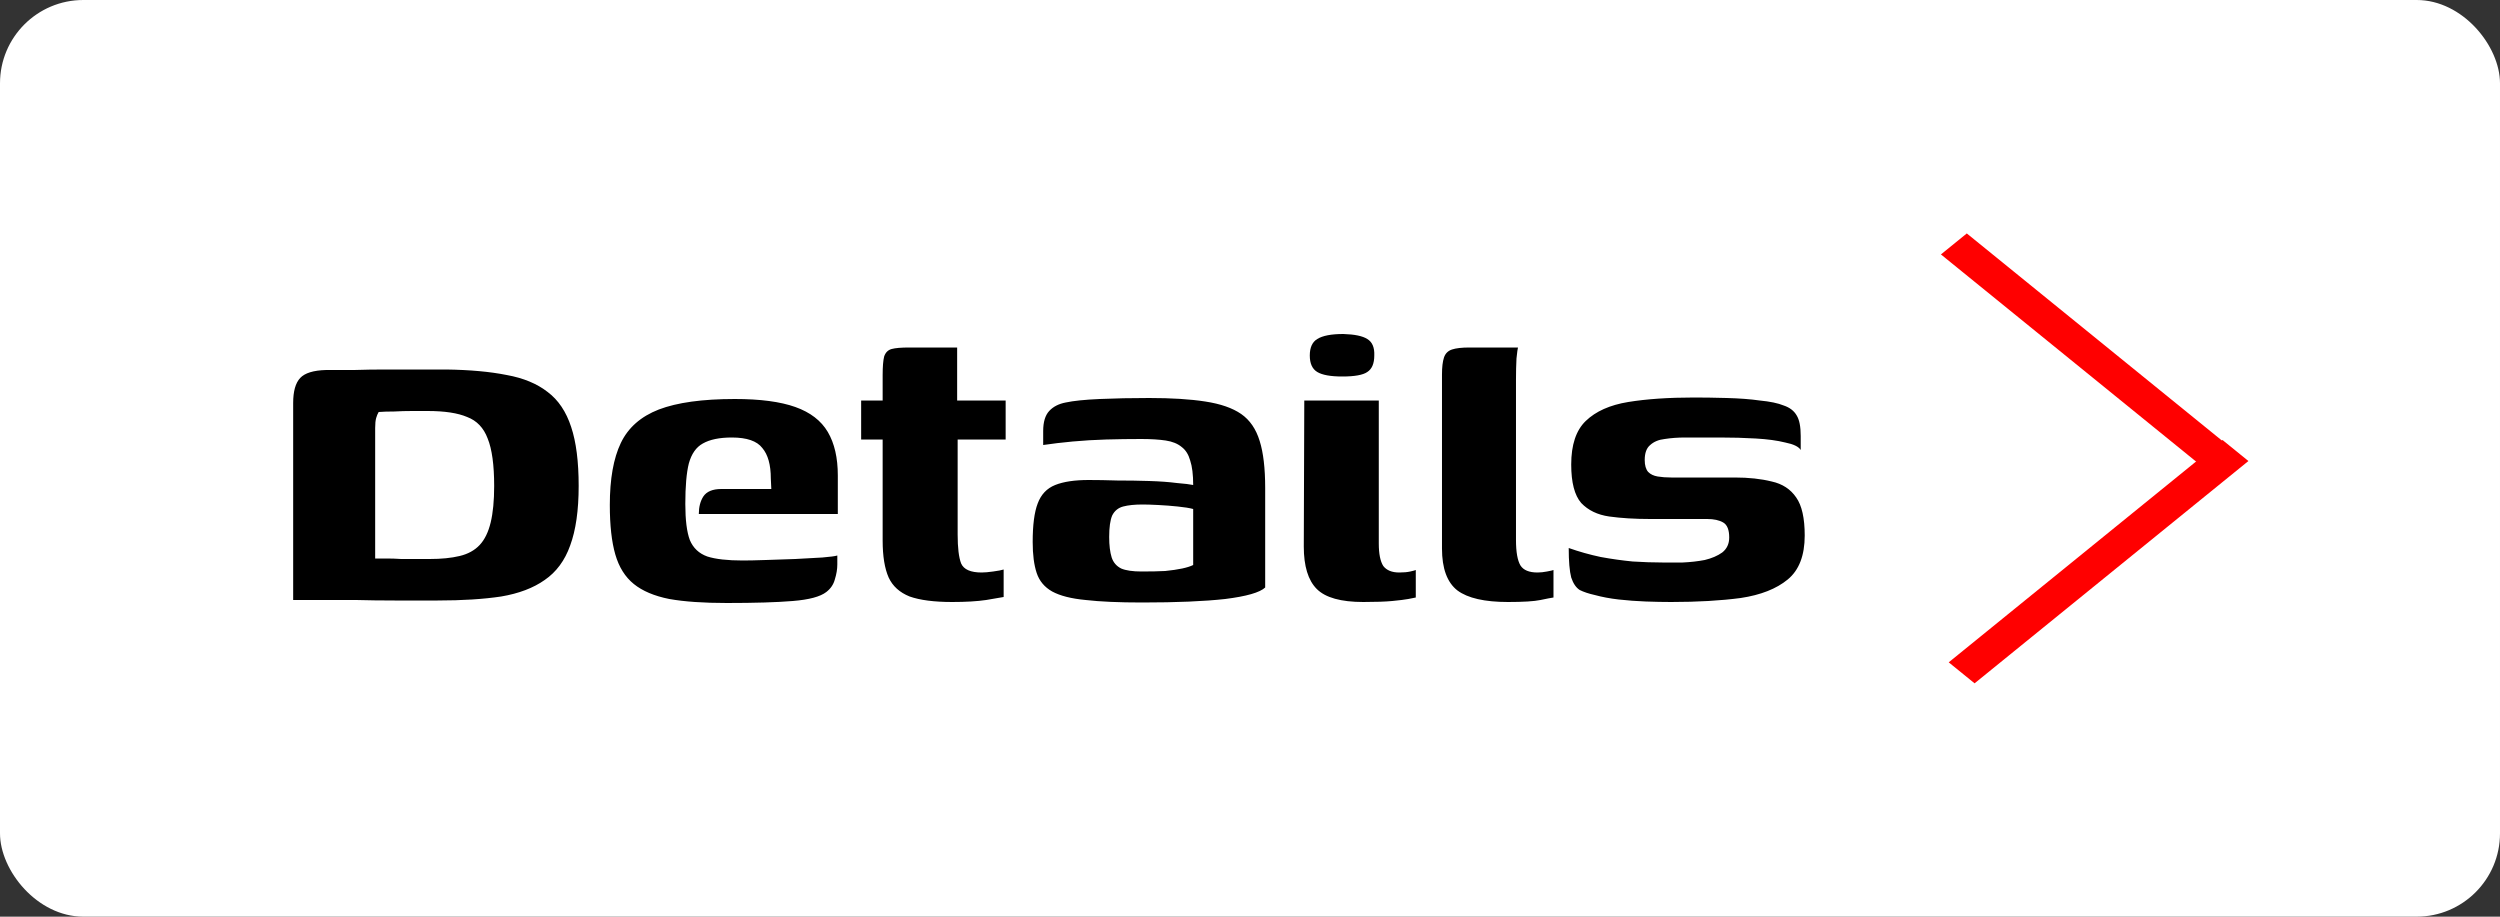 <svg width="150" height="55" viewBox="0 0 150 55" fill="none" xmlns="http://www.w3.org/2000/svg">
<rect x="0" y="0" width="150" height="55" fill="#333333" stroke="none"/>
<rect width="150" height="55" rx="5" fill="white"/>
<path d="M34.72 29.16C34.72 30.62 34.55 31.81 34.21 32.73C33.89 33.63 33.38 34.32 32.68 34.8C32 35.28 31.13 35.61 30.07 35.79C29.01 35.95 27.74 36.03 26.26 36.03C25.36 36.03 24.5 36.03 23.68 36.03C22.86 36.03 22.09 36.02 21.37 36C20.65 36 19.97 36 19.33 36C18.71 36 18.13 36 17.59 36V24.18C17.59 23.48 17.73 22.98 18.01 22.68C18.29 22.38 18.81 22.22 19.57 22.2C20.09 22.2 20.65 22.2 21.25 22.2C21.87 22.18 22.49 22.17 23.11 22.17C23.75 22.17 24.38 22.17 25 22.17C25.64 22.17 26.23 22.17 26.77 22.17C28.19 22.19 29.4 22.3 30.4 22.5C31.4 22.68 32.22 23.02 32.86 23.52C33.5 24 33.97 24.7 34.27 25.62C34.57 26.52 34.72 27.7 34.72 29.16ZM22.51 33.51C22.71 33.51 22.94 33.51 23.2 33.51C23.48 33.51 23.77 33.52 24.07 33.54C24.39 33.54 24.7 33.54 25 33.54C25.3 33.54 25.56 33.54 25.78 33.54C26.48 33.54 27.08 33.48 27.58 33.36C28.08 33.24 28.48 33.02 28.78 32.7C29.08 32.38 29.3 31.93 29.44 31.35C29.58 30.77 29.65 30.04 29.65 29.16C29.65 27.9 29.52 26.95 29.26 26.31C29.02 25.67 28.61 25.24 28.03 25.02C27.47 24.78 26.68 24.66 25.66 24.66C25.42 24.66 25.11 24.66 24.73 24.66C24.37 24.66 24.01 24.67 23.65 24.69C23.29 24.69 22.98 24.7 22.72 24.72C22.66 24.82 22.61 24.94 22.57 25.08C22.53 25.22 22.51 25.42 22.51 25.68V33.51ZM43.609 36.18C42.209 36.18 41.059 36.1 40.159 35.94C39.259 35.76 38.549 35.46 38.029 35.04C37.509 34.62 37.139 34.03 36.919 33.27C36.699 32.51 36.589 31.52 36.589 30.3C36.589 28.74 36.809 27.5 37.249 26.58C37.689 25.66 38.449 24.99 39.529 24.57C40.629 24.15 42.149 23.94 44.089 23.94C45.609 23.94 46.819 24.1 47.719 24.42C48.619 24.74 49.269 25.24 49.669 25.92C50.069 26.6 50.269 27.47 50.269 28.53V30.84H41.929C41.929 30.42 42.019 30.07 42.199 29.79C42.399 29.49 42.759 29.34 43.279 29.34H46.279L46.249 28.71C46.249 27.89 46.079 27.28 45.739 26.88C45.419 26.46 44.809 26.25 43.909 26.25C43.169 26.25 42.589 26.37 42.169 26.61C41.769 26.83 41.489 27.23 41.329 27.81C41.189 28.37 41.119 29.18 41.119 30.24C41.119 31.2 41.209 31.92 41.389 32.4C41.589 32.88 41.939 33.21 42.439 33.39C42.939 33.55 43.649 33.63 44.569 33.63C44.909 33.63 45.369 33.62 45.949 33.6C46.529 33.58 47.119 33.56 47.719 33.54C48.339 33.5 48.879 33.47 49.339 33.45C49.819 33.41 50.119 33.37 50.239 33.33V33.87C50.239 34.15 50.189 34.45 50.089 34.77C50.009 35.07 49.839 35.32 49.579 35.52C49.219 35.8 48.549 35.98 47.569 36.06C46.609 36.14 45.289 36.18 43.609 36.18ZM57.129 36.12C56.049 36.12 55.199 36.01 54.579 35.79C53.979 35.55 53.559 35.17 53.319 34.65C53.079 34.11 52.959 33.37 52.959 32.43V26.37H51.669V24.03H52.959V22.5C52.959 22 52.989 21.63 53.049 21.39C53.129 21.15 53.279 21 53.499 20.94C53.719 20.88 54.069 20.85 54.549 20.85H57.429C57.429 20.93 57.429 21.03 57.429 21.15C57.429 21.27 57.429 21.42 57.429 21.6V24.03H60.339V26.37H57.459V32.07C57.459 32.87 57.529 33.45 57.669 33.81C57.829 34.17 58.239 34.35 58.899 34.35C59.079 34.35 59.309 34.33 59.589 34.29C59.889 34.25 60.099 34.21 60.219 34.17V35.82C60.079 35.84 59.729 35.9 59.169 36C58.629 36.08 57.949 36.12 57.129 36.12ZM68.531 36.15C67.131 36.15 66.001 36.1 65.141 36C64.281 35.92 63.611 35.75 63.131 35.49C62.671 35.23 62.361 34.86 62.201 34.38C62.041 33.9 61.961 33.28 61.961 32.52C61.961 31.5 62.061 30.73 62.261 30.21C62.461 29.67 62.811 29.3 63.311 29.1C63.811 28.9 64.481 28.8 65.321 28.8C65.821 28.8 66.391 28.81 67.031 28.83C67.691 28.83 68.331 28.84 68.951 28.86C69.591 28.88 70.141 28.92 70.601 28.98C71.081 29.02 71.411 29.06 71.591 29.1C71.591 28.48 71.531 27.99 71.411 27.63C71.311 27.27 71.141 27 70.901 26.82C70.661 26.62 70.341 26.49 69.941 26.43C69.541 26.37 69.051 26.34 68.471 26.34C67.771 26.34 67.071 26.35 66.371 26.37C65.691 26.39 65.021 26.43 64.361 26.49C63.721 26.55 63.131 26.62 62.591 26.7V25.86C62.591 25.32 62.711 24.92 62.951 24.66C63.191 24.4 63.521 24.23 63.941 24.15C64.401 24.05 65.081 23.98 65.981 23.94C66.901 23.9 67.891 23.88 68.951 23.88C70.291 23.88 71.411 23.95 72.311 24.09C73.231 24.23 73.951 24.48 74.471 24.84C74.991 25.2 75.361 25.74 75.581 26.46C75.801 27.16 75.911 28.1 75.911 29.28V35.25C75.591 35.55 74.791 35.78 73.511 35.94C72.251 36.08 70.591 36.15 68.531 36.15ZM68.501 34.29C69.061 34.29 69.531 34.28 69.911 34.26C70.311 34.22 70.651 34.17 70.931 34.11C71.211 34.05 71.431 33.98 71.591 33.9V30.54C71.371 30.48 71.061 30.43 70.661 30.39C70.281 30.35 69.891 30.32 69.491 30.3C69.091 30.28 68.781 30.27 68.561 30.27C68.081 30.27 67.691 30.31 67.391 30.39C67.091 30.47 66.871 30.65 66.731 30.93C66.611 31.21 66.551 31.64 66.551 32.22C66.551 32.72 66.601 33.13 66.701 33.45C66.801 33.75 66.991 33.97 67.271 34.11C67.551 34.23 67.961 34.29 68.501 34.29ZM81.797 36.12C80.457 36.12 79.527 35.86 79.007 35.34C78.487 34.82 78.227 33.97 78.227 32.79L78.257 24.03H82.727V32.61C82.727 33.23 82.817 33.68 82.997 33.96C83.197 34.22 83.517 34.35 83.957 34.35C84.217 34.35 84.437 34.33 84.617 34.29C84.797 34.25 84.907 34.22 84.947 34.2V35.85C84.867 35.87 84.717 35.9 84.497 35.94C84.277 35.98 83.957 36.02 83.537 36.06C83.117 36.1 82.537 36.12 81.797 36.12ZM80.537 22.59C79.837 22.59 79.337 22.5 79.037 22.32C78.737 22.14 78.587 21.81 78.587 21.33C78.587 20.85 78.737 20.52 79.037 20.34C79.357 20.14 79.877 20.04 80.597 20.04C81.277 20.06 81.757 20.16 82.037 20.34C82.337 20.52 82.477 20.85 82.457 21.33C82.457 21.81 82.317 22.14 82.037 22.32C81.777 22.5 81.277 22.59 80.537 22.59ZM90.479 36.12C89.079 36.12 88.069 35.89 87.449 35.43C86.829 34.95 86.519 34.11 86.519 32.91V22.47C86.519 22.03 86.559 21.69 86.639 21.45C86.719 21.21 86.879 21.05 87.119 20.97C87.359 20.89 87.709 20.85 88.169 20.85H91.079C91.059 20.91 91.029 21.13 90.989 21.51C90.969 21.89 90.959 22.31 90.959 22.77V32.4C90.959 33.12 91.049 33.63 91.229 33.93C91.409 34.21 91.749 34.35 92.249 34.35C92.429 34.35 92.619 34.33 92.819 34.29C93.039 34.25 93.169 34.22 93.209 34.2V35.85C93.069 35.87 92.809 35.92 92.429 36C92.049 36.08 91.399 36.12 90.479 36.12ZM100.273 36.12C99.793 36.12 99.283 36.11 98.743 36.09C98.203 36.07 97.663 36.03 97.123 35.97C96.603 35.91 96.123 35.82 95.683 35.7C95.323 35.62 95.023 35.52 94.783 35.4C94.563 35.26 94.393 35.01 94.273 34.65C94.173 34.27 94.123 33.68 94.123 32.88C94.743 33.1 95.383 33.28 96.043 33.42C96.703 33.54 97.343 33.63 97.963 33.69C98.603 33.73 99.193 33.75 99.733 33.75C100.113 33.75 100.523 33.75 100.963 33.75C101.423 33.73 101.863 33.68 102.283 33.6C102.703 33.5 103.053 33.35 103.333 33.15C103.613 32.93 103.753 32.63 103.753 32.25C103.753 31.79 103.633 31.49 103.393 31.35C103.153 31.21 102.833 31.14 102.433 31.14H99.013C98.093 31.14 97.273 31.09 96.553 30.99C95.853 30.89 95.293 30.62 94.873 30.18C94.473 29.72 94.273 28.95 94.273 27.87C94.273 26.69 94.563 25.82 95.143 25.26C95.743 24.68 96.593 24.3 97.693 24.12C98.793 23.94 100.113 23.85 101.653 23.85C102.213 23.85 102.863 23.86 103.603 23.88C104.363 23.9 105.023 23.95 105.583 24.03C106.203 24.09 106.683 24.19 107.023 24.33C107.383 24.45 107.643 24.65 107.803 24.93C107.963 25.19 108.043 25.6 108.043 26.16V27C107.923 26.8 107.613 26.65 107.113 26.55C106.633 26.43 106.043 26.35 105.343 26.31C104.663 26.27 103.943 26.25 103.183 26.25C102.443 26.25 101.753 26.25 101.113 26.25C100.673 26.25 100.263 26.28 99.883 26.34C99.523 26.38 99.233 26.5 99.013 26.7C98.793 26.88 98.683 27.18 98.683 27.6C98.683 27.92 98.753 28.16 98.893 28.32C99.033 28.46 99.223 28.55 99.463 28.59C99.703 28.63 99.973 28.65 100.273 28.65H104.083C104.923 28.65 105.663 28.73 106.303 28.89C106.943 29.03 107.433 29.35 107.773 29.85C108.113 30.33 108.283 31.09 108.283 32.13C108.283 33.33 107.943 34.21 107.263 34.77C106.583 35.33 105.643 35.7 104.443 35.88C103.243 36.04 101.853 36.12 100.273 36.12Z" fill="black"/>
<line y1="-1" x2="21.172" y2="-1" transform="matrix(0.776 -0.63 0.776 0.63 118.475 41)" stroke="#FF0000" stroke-width="2"/>
<line y1="-1" x2="21.172" y2="-1" transform="matrix(-0.776 -0.63 0.776 -0.63 134.437 27.344)" stroke="#FF0000" stroke-width="2"/>
</svg>
